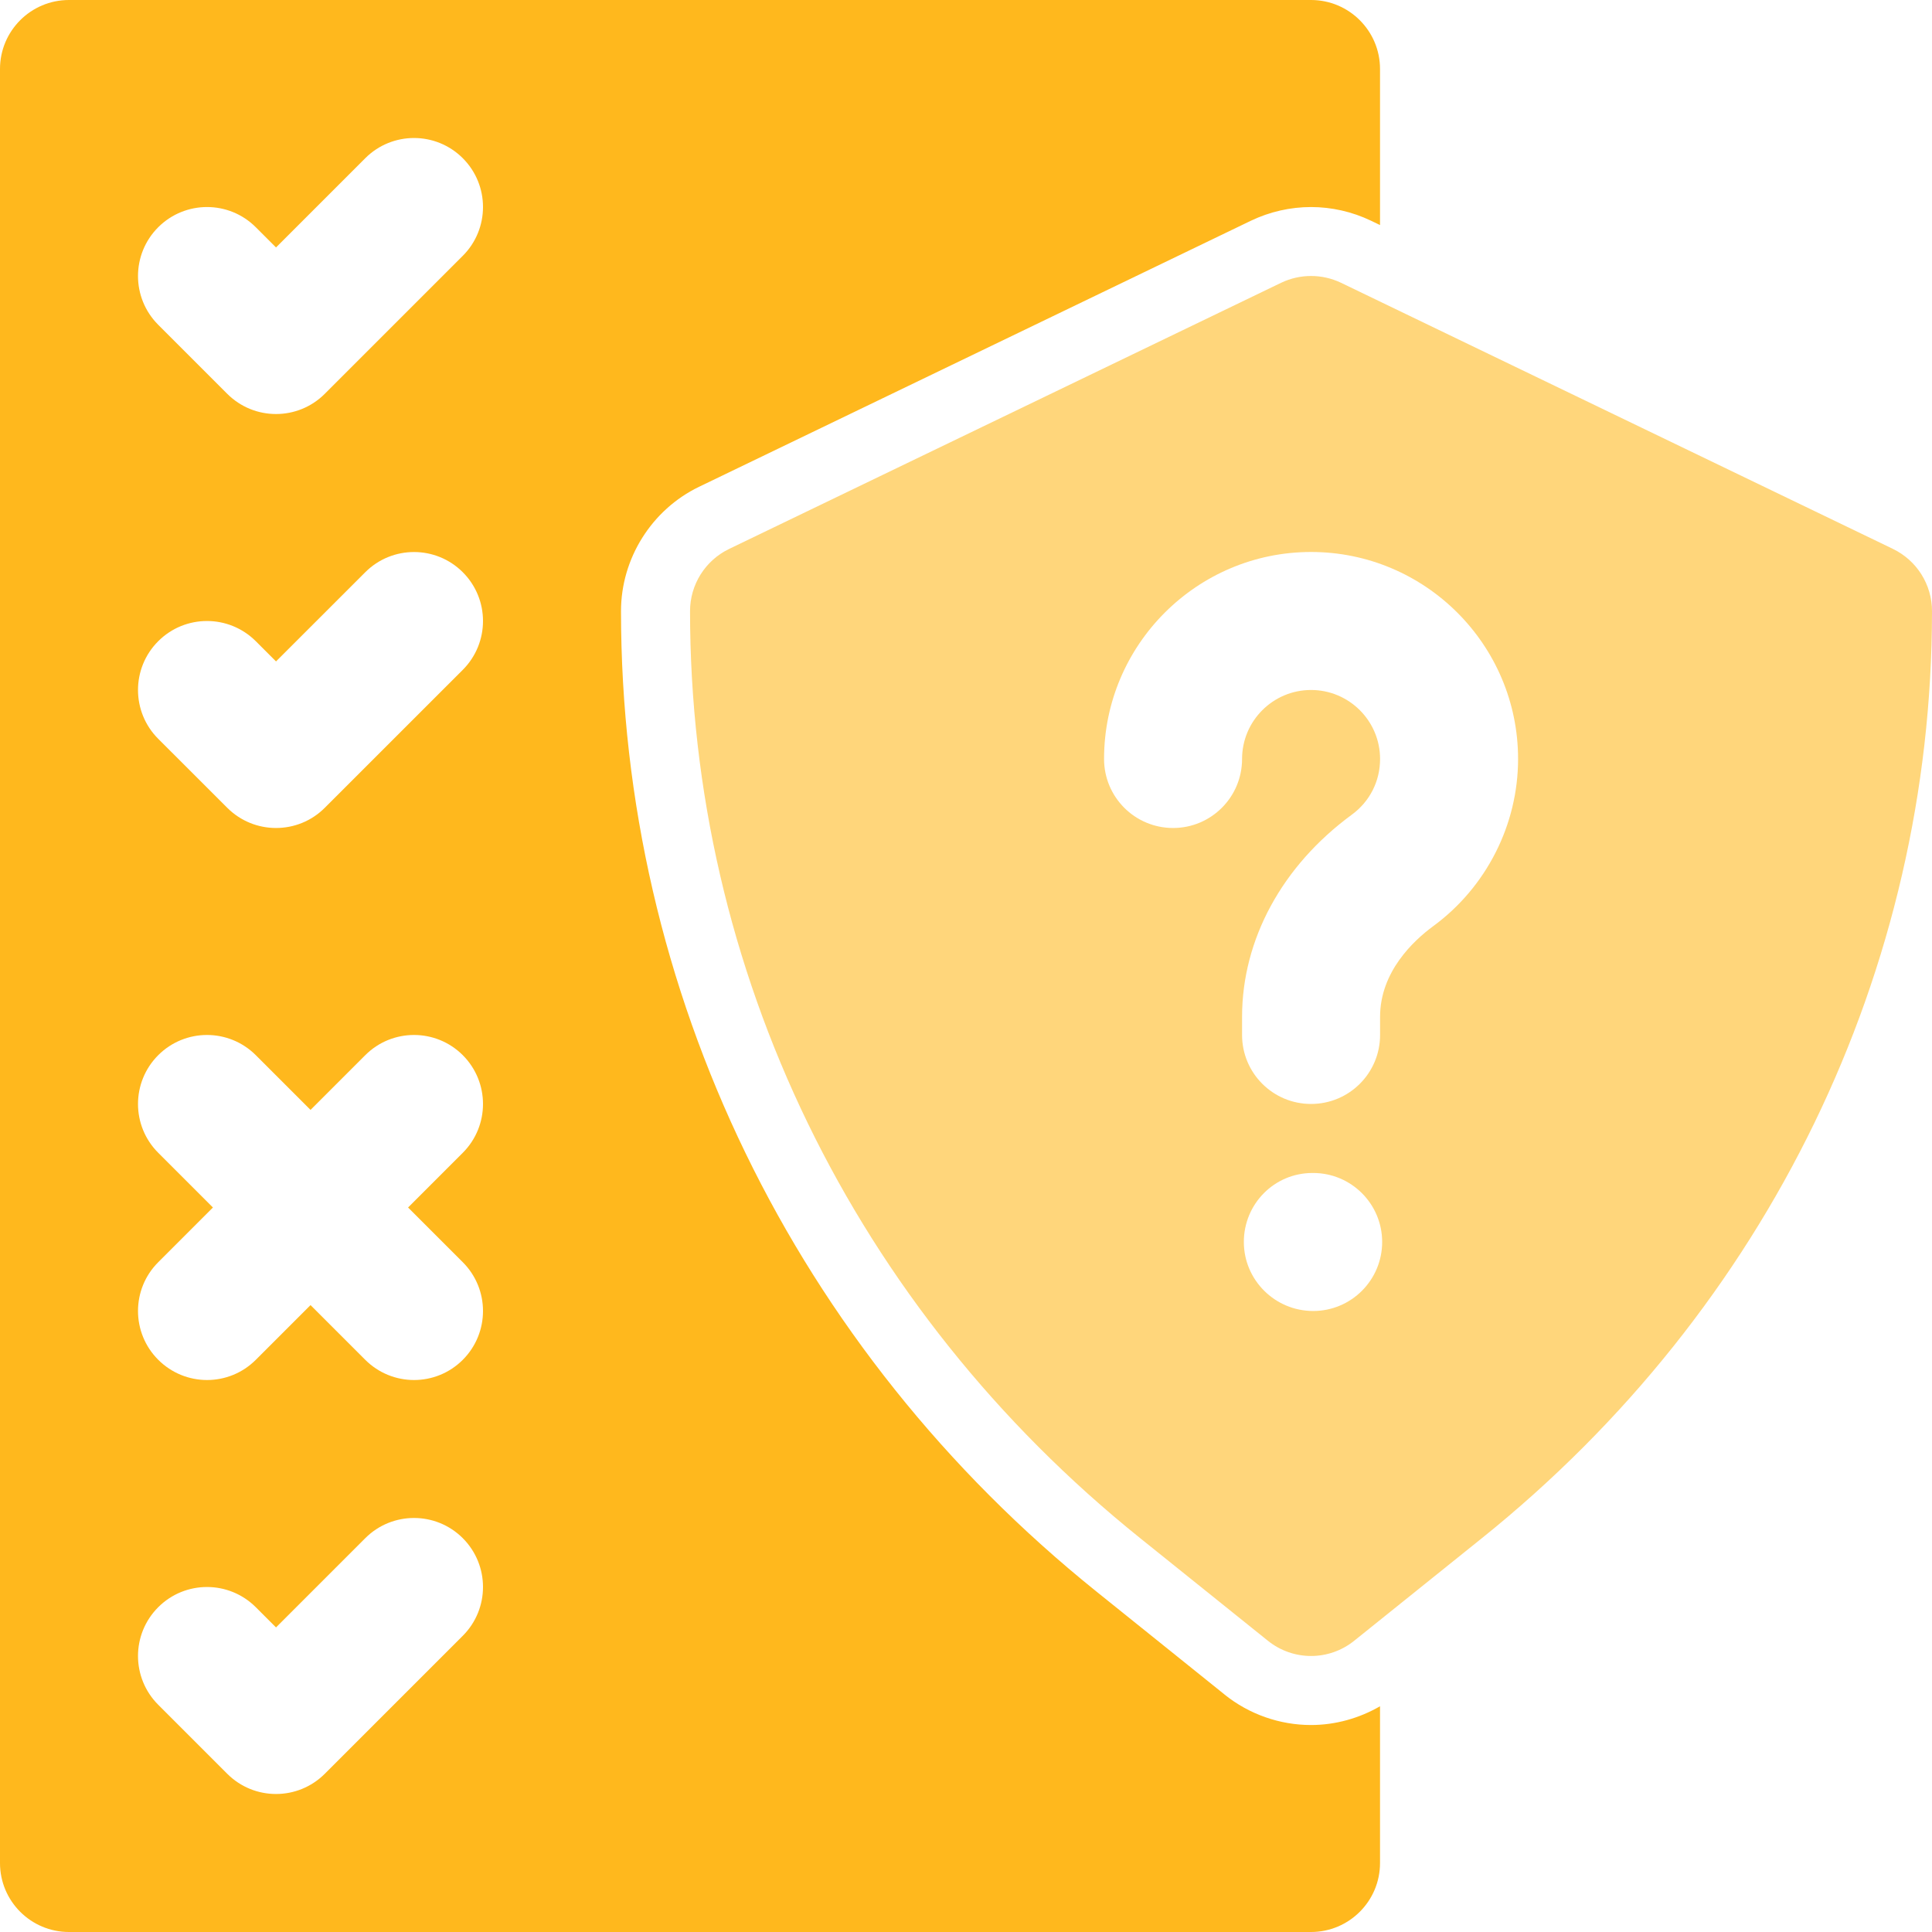 <svg width="37" height="37" viewBox="0 0 37 37" fill="none" xmlns="http://www.w3.org/2000/svg">
<path d="M36.254 10.513L25.683 5.416C25.319 5.242 24.898 5.242 24.534 5.416L13.963 10.513C13.506 10.734 13.215 11.196 13.215 11.704C13.215 18.584 16.355 25.054 21.83 29.453L24.281 31.422C24.522 31.616 24.815 31.714 25.108 31.714C25.401 31.714 25.694 31.616 25.935 31.422L28.386 29.453C33.861 25.054 37 18.584 37 11.704C37 11.196 36.71 10.734 36.253 10.513H36.254ZM25.149 25.107C24.418 25.107 23.821 24.515 23.821 23.785C23.821 23.056 24.405 22.464 25.134 22.464H25.149C25.878 22.464 26.47 23.056 26.47 23.785C26.47 24.515 25.878 25.107 25.149 25.107H25.149ZM27.452 17.734C27.07 18.014 26.43 18.611 26.43 19.474V19.821C26.43 20.551 25.839 21.142 25.108 21.142C24.378 21.142 23.787 20.551 23.787 19.821V19.474C23.787 17.992 24.554 16.581 25.889 15.602C26.233 15.35 26.43 14.961 26.43 14.535C26.43 13.807 25.838 13.214 25.108 13.214C24.379 13.214 23.787 13.807 23.787 14.535C23.787 15.265 23.196 15.857 22.466 15.857C21.735 15.857 21.144 15.265 21.144 14.535C21.144 12.349 22.923 10.571 25.108 10.571C27.294 10.571 29.073 12.349 29.073 14.535C29.073 15.793 28.466 16.988 27.452 17.734L27.452 17.734Z" fill="#FFB81D" fill-opacity="0.58"/>
<path d="M23.452 32.452L21.002 30.483C15.213 25.832 11.893 18.988 11.893 11.704C11.893 10.696 12.479 9.762 13.387 9.323L23.959 4.226C24.317 4.055 24.714 3.965 25.107 3.965C25.501 3.965 25.897 4.055 26.252 4.225L26.429 4.31V1.321C26.429 0.592 25.837 0 25.107 0H1.321C0.591 0 0 0.592 0 1.321V35.679C0 36.408 0.591 37 1.321 37H25.107C25.837 37 26.429 36.408 26.429 35.679V32.677C26.029 32.908 25.572 33.036 25.107 33.036C24.507 33.036 23.919 32.829 23.451 32.452L23.452 32.452ZM8.863 31.327L6.22 33.97C5.962 34.228 5.624 34.357 5.286 34.357C4.948 34.357 4.61 34.228 4.352 33.97L3.03 32.648C2.514 32.132 2.514 31.296 3.03 30.78C3.546 30.264 4.382 30.264 4.899 30.78L5.286 31.167L6.995 29.458C7.511 28.942 8.347 28.942 8.863 29.458C9.379 29.975 9.379 30.811 8.863 31.327H8.863ZM8.863 24.173C9.379 24.689 9.379 25.525 8.863 26.042C8.605 26.3 8.267 26.429 7.929 26.429C7.591 26.429 7.252 26.299 6.994 26.041L5.947 24.994L4.899 26.042C4.641 26.3 4.303 26.429 3.965 26.429C3.627 26.429 3.288 26.299 3.03 26.041C2.514 25.525 2.514 24.689 3.03 24.173L4.078 23.125L3.03 22.077C2.514 21.561 2.514 20.725 3.03 20.208C3.546 19.692 4.382 19.692 4.899 20.208L5.947 21.256L6.995 20.208C7.511 19.692 8.347 19.692 8.863 20.208C9.379 20.725 9.379 21.561 8.863 22.077L7.815 23.125L8.863 24.173ZM8.863 12.828L6.22 15.47C5.962 15.729 5.624 15.857 5.286 15.857C4.948 15.857 4.61 15.728 4.352 15.47L3.03 14.149C2.514 13.633 2.514 12.796 3.03 12.28C3.546 11.764 4.382 11.764 4.899 12.28L5.286 12.667L6.995 10.959C7.511 10.443 8.347 10.443 8.863 10.959C9.379 11.475 9.379 12.311 8.863 12.828H8.863ZM8.863 4.899L6.22 7.542C5.962 7.8 5.624 7.929 5.286 7.929C4.948 7.929 4.61 7.8 4.352 7.542L3.03 6.22C2.514 5.704 2.514 4.868 3.03 4.352C3.547 3.836 4.383 3.836 4.899 4.352L5.286 4.739L6.995 3.03C7.511 2.514 8.347 2.514 8.863 3.03C9.379 3.546 9.379 4.383 8.863 4.899Z" fill="#FFB81D"/>
</svg>
